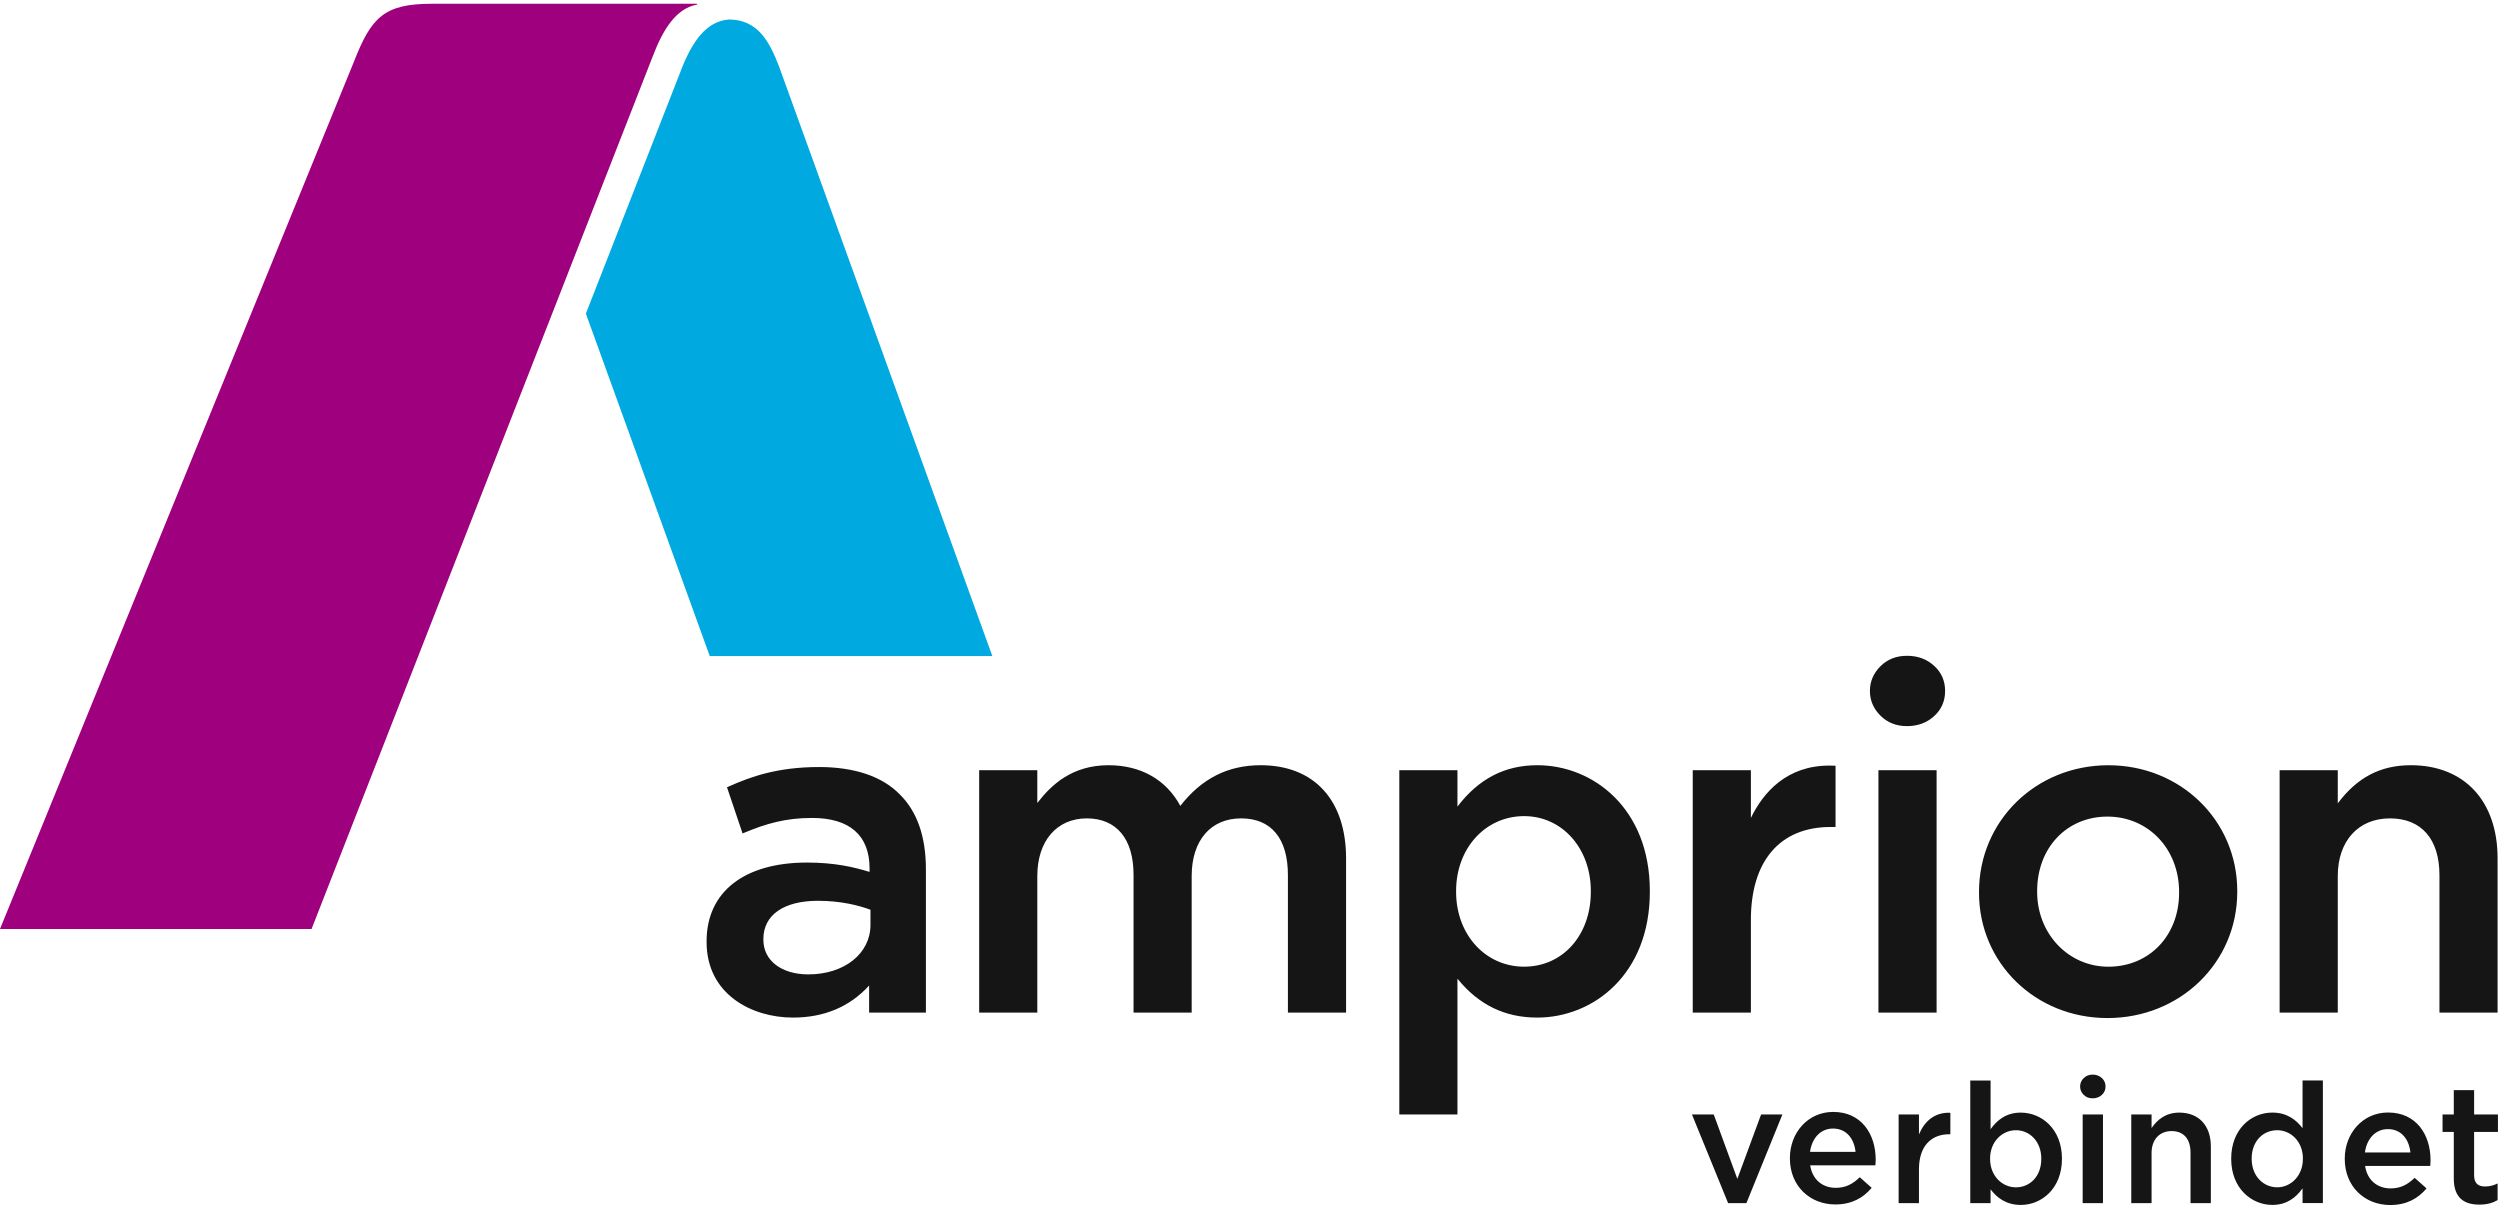<svg width="91" height="44" viewBox="0 0 91 44" fill="none" xmlns="http://www.w3.org/2000/svg">
<path d="M69.415 26.431C69.807 26.431 70.136 26.309 70.402 26.067C70.669 25.824 70.802 25.518 70.802 25.151C70.802 24.784 70.669 24.478 70.402 24.236C70.136 23.992 69.807 23.871 69.415 23.871C69.024 23.871 68.701 23.998 68.447 24.253C68.192 24.508 68.065 24.807 68.065 25.151C68.065 25.494 68.192 25.794 68.447 26.048C68.701 26.304 69.025 26.431 69.415 26.431ZM29.818 27.92C28.314 27.92 27.341 28.263 26.514 28.634L26.463 28.657L27.029 30.337L27.09 30.312C27.867 29.988 28.583 29.773 29.555 29.773C30.927 29.773 31.652 30.407 31.652 31.607V31.738C31.095 31.565 30.388 31.397 29.374 31.397C27.086 31.397 25.72 32.467 25.72 34.26V34.293C25.72 36.18 27.349 37.04 28.863 37.04C29.998 37.04 30.93 36.648 31.636 35.873V36.858H33.703V31.64C33.703 30.448 33.38 29.529 32.746 28.911C32.115 28.263 31.103 27.92 29.818 27.92ZM31.685 33.667C31.685 34.71 30.734 35.468 29.423 35.468C28.444 35.468 27.787 34.962 27.787 34.21V34.177C27.787 33.308 28.528 32.789 29.769 32.789C30.627 32.789 31.279 32.963 31.685 33.115V33.667ZM45.887 27.854C44.696 27.854 43.739 28.338 42.964 29.334C42.449 28.379 41.525 27.854 40.35 27.854C39.031 27.854 38.271 28.56 37.758 29.23V28.036H35.642V36.858H37.758V31.887C37.758 30.613 38.465 29.789 39.56 29.789C40.641 29.789 41.261 30.536 41.261 31.838V36.858H43.377V31.887C43.377 30.593 44.068 29.789 45.178 29.789C46.276 29.789 46.88 30.523 46.88 31.854V36.858H48.997V31.244C48.997 29.122 47.834 27.854 45.887 27.854ZM55.956 27.854C54.775 27.854 53.823 28.347 53.051 29.36V28.036H50.935V40.566H53.051V35.624C53.823 36.577 54.776 37.04 55.956 37.04C57.993 37.04 60.054 35.468 60.054 32.464V32.431C60.054 29.426 57.993 27.854 55.956 27.854ZM57.906 32.464C57.906 34.042 56.885 35.187 55.478 35.187C54.067 35.187 53.002 34.016 53.002 32.464V32.431C53.002 30.878 54.067 29.707 55.479 29.707C56.862 29.707 57.906 30.878 57.906 32.431V32.464ZM63.732 33.485C63.732 31.335 64.791 30.102 66.637 30.102H66.814V27.873L66.755 27.871C66.7 27.868 66.645 27.867 66.59 27.867C65.032 27.867 64.185 28.843 63.732 29.773V28.036H61.616V36.858H63.732V33.485V33.485ZM68.375 28.036H70.492V36.858H68.375V28.036ZM90.912 36.858V31.244C90.912 29.153 89.701 27.854 87.753 27.854C86.652 27.854 85.803 28.296 85.095 29.242V28.036H82.978V36.858H85.095V31.887C85.095 30.613 85.841 29.789 86.995 29.789C88.139 29.789 88.796 30.542 88.796 31.854V36.858H90.912ZM81.436 32.464V32.431C81.436 29.865 79.374 27.855 76.744 27.855C74.104 27.855 72.036 29.88 72.036 32.464V32.497C72.036 35.054 74.089 37.057 76.711 37.057C79.36 37.057 81.436 35.039 81.436 32.464ZM79.319 32.497C79.319 34.056 78.236 35.188 76.744 35.188C75.291 35.188 74.152 33.991 74.152 32.464V32.431C74.152 30.863 75.228 29.724 76.711 29.724C78.198 29.724 79.319 30.902 79.319 32.464V32.497ZM66.729 40.474C65.806 40.474 65.152 41.232 65.152 42.155V42.167C65.152 43.163 65.873 43.842 66.808 43.842C67.401 43.842 67.823 43.603 68.129 43.237L67.695 42.851C67.438 43.102 67.181 43.237 66.821 43.237C66.344 43.237 65.971 42.943 65.891 42.417H68.263C68.269 42.344 68.275 42.277 68.275 42.21C68.275 41.281 67.756 40.474 66.729 40.474ZM65.885 41.929C65.952 41.427 66.27 41.079 66.722 41.079C67.212 41.079 67.493 41.452 67.542 41.928L65.885 41.929ZM69.85 41.293V40.566H69.11V43.793H69.85V42.564C69.85 41.709 70.302 41.287 70.95 41.287H70.993V40.505C70.424 40.48 70.052 40.811 69.85 41.293ZM73.557 40.499C73.031 40.499 72.695 40.767 72.457 41.104V39.331H71.718V43.793H72.457V43.292C72.683 43.591 73.019 43.86 73.557 43.86C74.321 43.86 75.055 43.255 75.055 42.185V42.173C75.055 41.097 74.315 40.499 73.557 40.499H73.557ZM74.303 42.185C74.303 42.821 73.887 43.219 73.38 43.219C72.879 43.219 72.439 42.803 72.439 42.185V42.173C72.439 41.556 72.879 41.14 73.38 41.14C73.881 41.14 74.303 41.55 74.303 42.173V42.185ZM76.172 39.116C76.041 39.116 75.931 39.159 75.845 39.245C75.804 39.284 75.771 39.331 75.749 39.383C75.727 39.435 75.716 39.491 75.716 39.548C75.716 39.663 75.759 39.765 75.845 39.851C75.931 39.937 76.038 39.979 76.172 39.979C76.304 39.979 76.417 39.938 76.506 39.856C76.55 39.818 76.584 39.77 76.608 39.717C76.631 39.663 76.642 39.606 76.641 39.548C76.642 39.489 76.631 39.432 76.608 39.378C76.584 39.325 76.55 39.278 76.506 39.239C76.415 39.157 76.295 39.112 76.172 39.116ZM75.809 40.566H76.548V43.793H75.809V40.566ZM79.326 40.499C78.825 40.499 78.525 40.761 78.317 41.061V40.566H77.578V43.793H78.317V41.971C78.317 41.47 78.617 41.171 79.045 41.171C79.485 41.171 79.735 41.458 79.735 41.959V43.793H80.475V41.733C80.475 40.988 80.053 40.499 79.326 40.499ZM83.813 41.066C83.581 40.761 83.245 40.498 82.713 40.498C81.943 40.498 81.216 41.103 81.216 42.172V42.185C81.216 43.255 81.955 43.859 82.713 43.859C83.238 43.859 83.575 43.591 83.813 43.255V43.792H84.553V39.33H83.813V41.066ZM83.825 42.185C83.825 42.802 83.385 43.218 82.89 43.218C82.389 43.218 81.961 42.809 81.961 42.185V42.172C81.961 41.531 82.383 41.14 82.89 41.14C83.385 41.14 83.826 41.549 83.826 42.172V42.185H83.825ZM86.926 40.495C86.004 40.495 85.349 41.253 85.349 42.176V42.188C85.349 43.184 86.07 43.863 87.005 43.863C87.599 43.863 88.02 43.624 88.326 43.258L87.892 42.873C87.635 43.123 87.378 43.258 87.018 43.258C86.541 43.258 86.168 42.964 86.089 42.439H88.46C88.466 42.365 88.472 42.298 88.472 42.231C88.472 41.302 87.953 40.495 86.926 40.495ZM86.083 41.95C86.15 41.448 86.468 41.1 86.92 41.1C87.409 41.1 87.69 41.472 87.739 41.95L86.083 41.95ZM90.925 41.202V40.566H90.058V39.68H89.318V40.566H88.909V41.202H89.318V42.901C89.318 43.61 89.703 43.848 90.247 43.848C90.528 43.848 90.73 43.788 90.913 43.684V43.077C90.766 43.151 90.62 43.188 90.455 43.188C90.204 43.188 90.058 43.072 90.058 42.785V41.202H90.925ZM63.239 42.912L62.38 40.566H61.587L62.903 43.793H63.569L64.879 40.567H64.104L63.239 42.912Z" fill="#151515"/>
<path d="M25.363 0.137H15.719C13.975 0.137 13.513 0.638 12.888 2.234L0 33.815H11.341L23.753 2.069C24.14 1.043 24.619 0.31 25.366 0.167C25.374 0.165 25.379 0.161 25.379 0.153C25.379 0.149 25.377 0.145 25.374 0.142C25.371 0.139 25.367 0.137 25.363 0.137Z" fill="#9E007E"/>
<path d="M36.121 23.881C36.121 23.881 28.422 2.591 28.37 2.454L28.365 2.441L28.356 2.418C28.012 1.519 27.589 0.722 26.548 0.709C25.7 0.765 25.177 1.527 24.761 2.63L21.326 11.416L25.835 23.881H36.121Z" fill="#00A9E0"/>
</svg>

